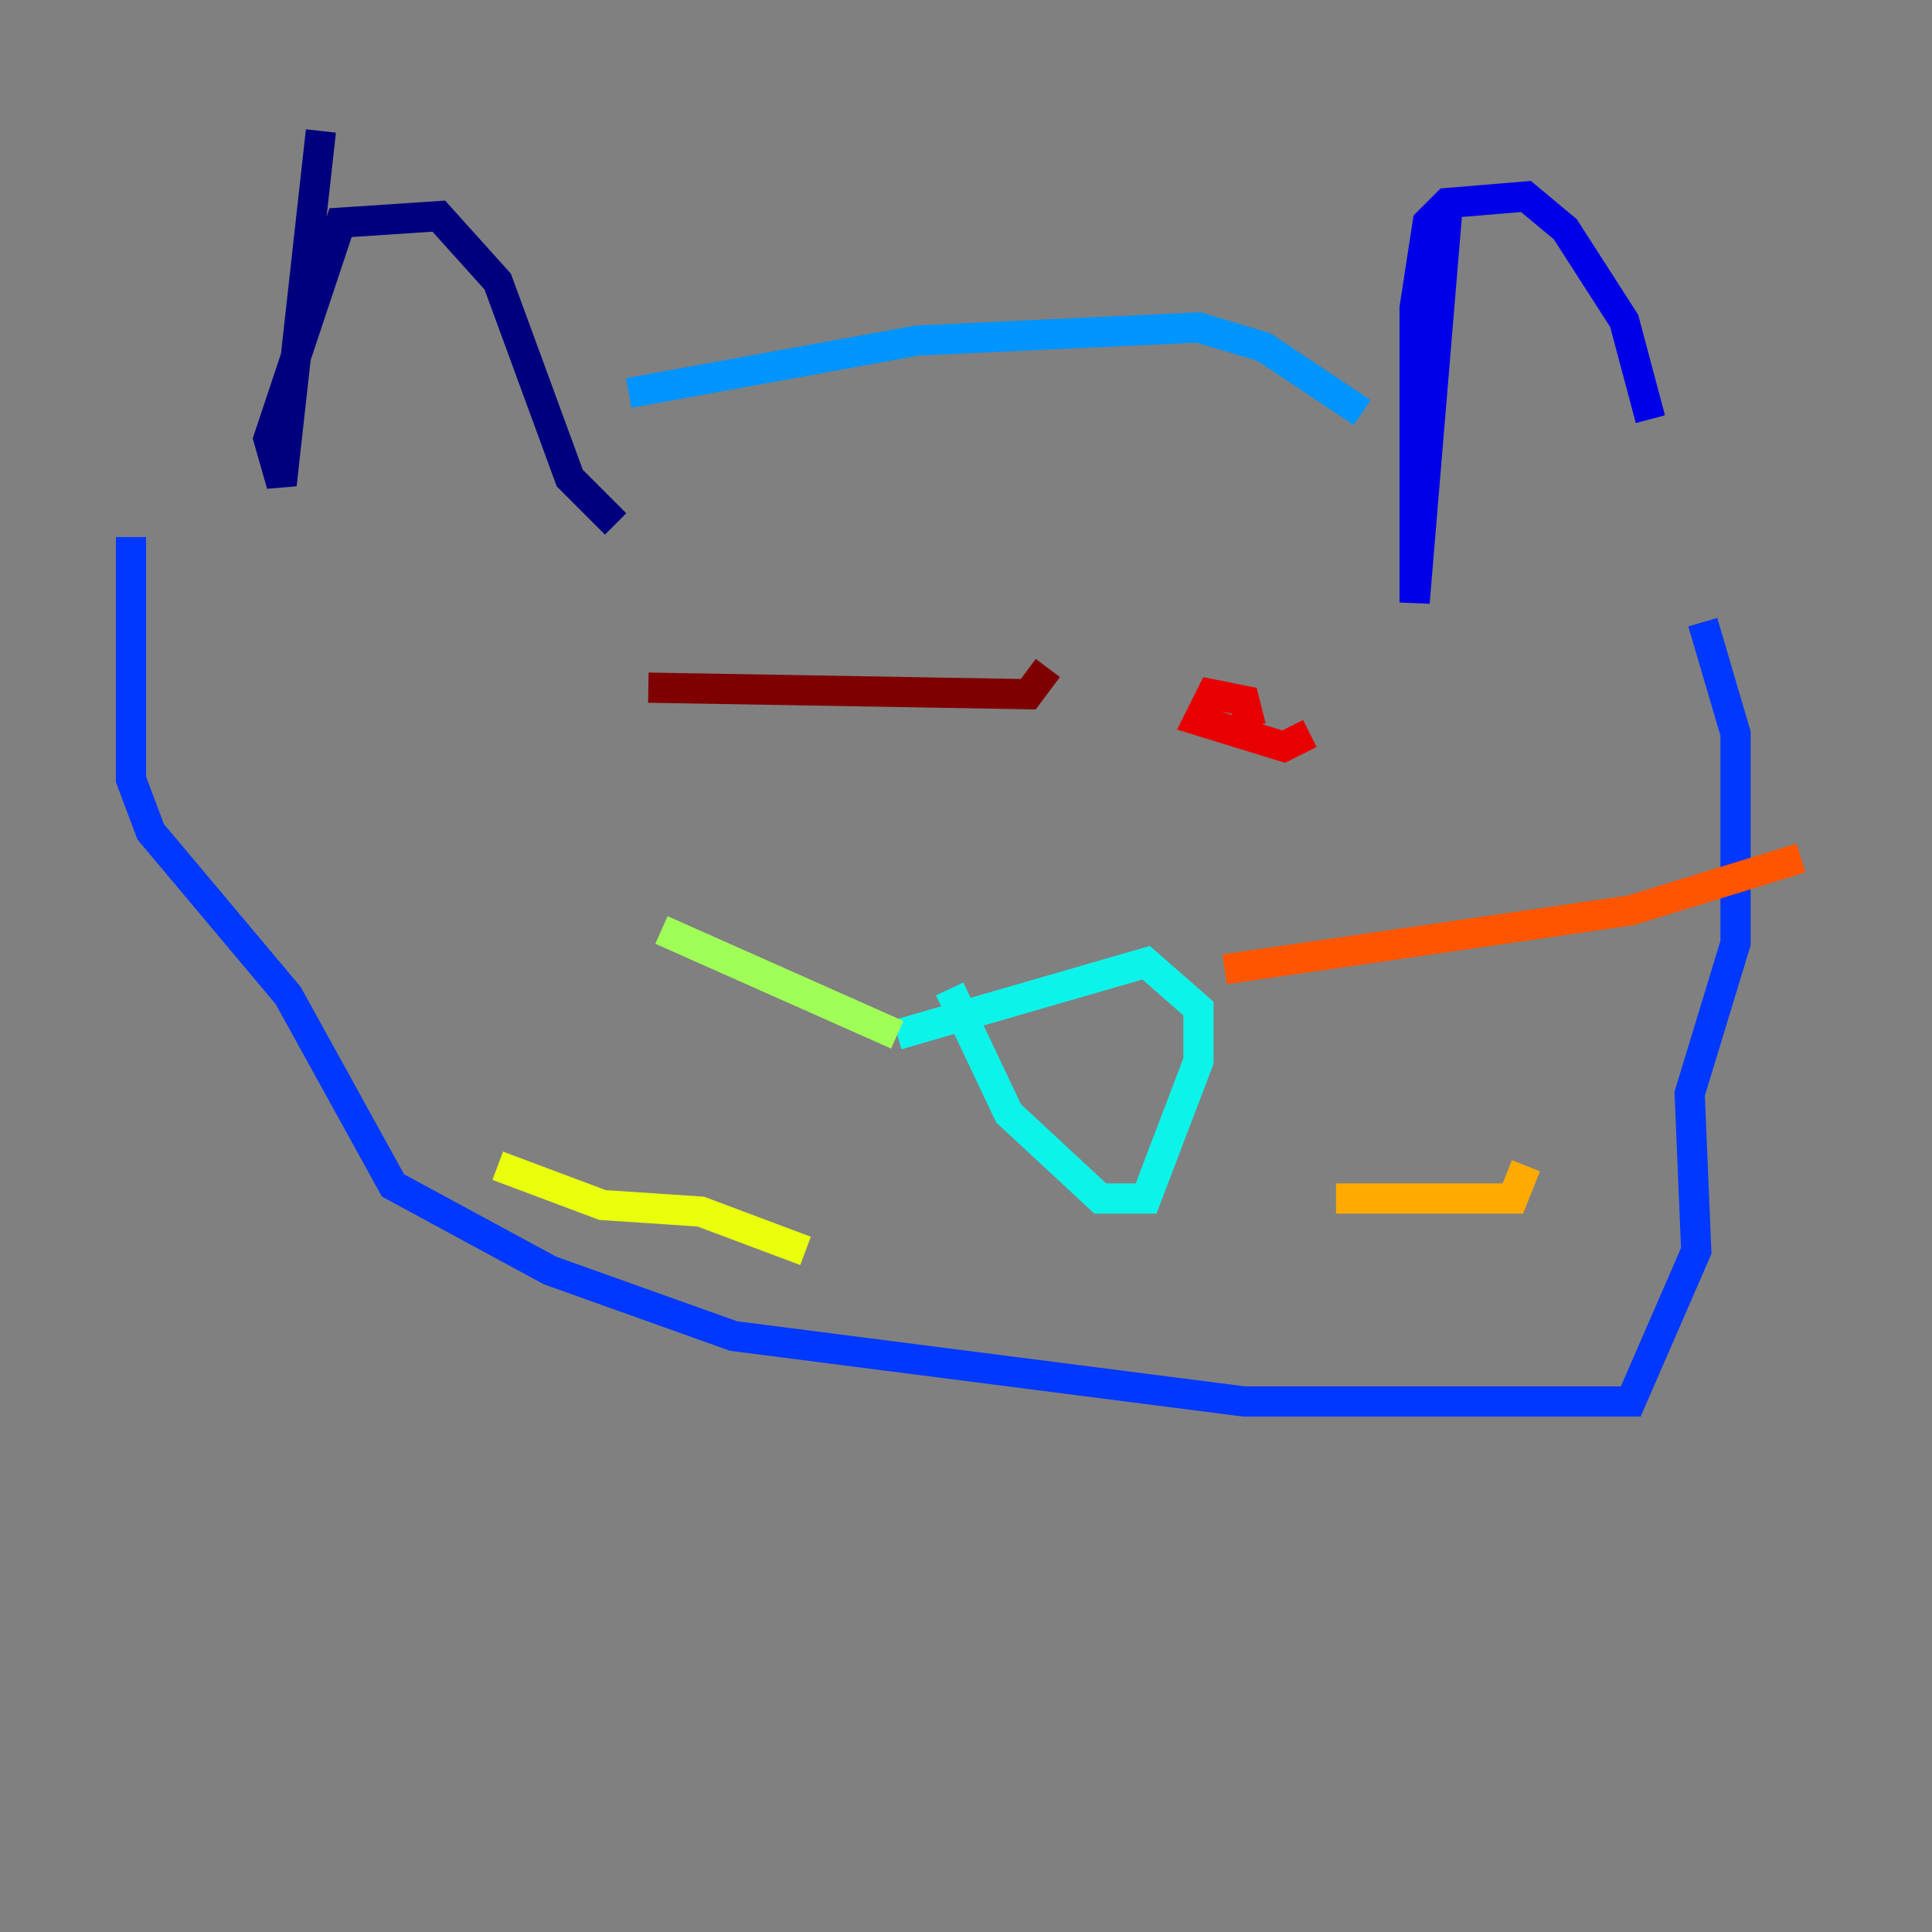 <?xml version="1.0" encoding="utf-8" ?>
<svg baseProfile="tiny" height="128" version="1.2" viewBox="0,0,128,128" width="128" xmlns="http://www.w3.org/2000/svg" xmlns:ev="http://www.w3.org/2001/xml-events" xmlns:xlink="http://www.w3.org/1999/xlink"><rect x="0" y="0" width="128" height="128" fill="#808080" stroke="none"/><defs /><polyline fill="none" points="21.261,8.678 18.658,32.108 17.79,29.071 22.563,14.752 29.071,14.319 32.976,18.658 37.749,31.675 40.786,34.712" stroke="#00007f" stroke-width="2" /><polyline fill="none" points="95.891,13.885 93.722,39.919 93.722,20.393 94.59,14.752 95.891,13.451 101.098,13.017 103.702,15.186 107.607,21.261 109.342,27.77" stroke="#0000e8" stroke-width="2" /><polyline fill="none" points="8.678,35.58 8.678,51.634 9.98,55.105 19.091,65.953 26.034,78.536 36.447,84.176 48.597,88.515 82.441,92.854 108.041,92.854 112.38,82.875 111.946,72.461 114.983,62.481 114.983,48.597 112.814,41.22" stroke="#0038ff" stroke-width="2" /><polyline fill="none" points="41.654,26.034 60.746,22.563 79.403,21.695 83.742,22.997 90.251,27.336" stroke="#0094ff" stroke-width="2" /><polyline fill="none" points="62.915,65.519 66.82,73.763 72.895,79.403 75.932,79.403 79.403,70.291 79.403,66.82 75.932,63.783 59.444,68.556" stroke="#0cf4ea" stroke-width="2" /><polyline fill="none" points="59.444,68.556 59.444,68.556" stroke="#56ffa0" stroke-width="2" /><polyline fill="none" points="59.444,68.556 43.824,61.614" stroke="#a0ff56" stroke-width="2" /><polyline fill="none" points="53.37,82.875 46.427,80.271 39.919,79.837 32.976,77.234" stroke="#eaff0c" stroke-width="2" /><polyline fill="none" points="88.515,79.403 100.231,79.403 101.098,77.234" stroke="#ffaa00" stroke-width="2" /><polyline fill="none" points="81.139,64.217 108.041,60.312 119.322,56.841" stroke="#ff5500" stroke-width="2" /><polyline fill="none" points="82.875,48.163 82.441,46.427 80.271,45.993 79.403,47.729 85.044,49.464 86.78,48.597" stroke="#e80000" stroke-width="2" /><polyline fill="none" points="42.956,45.559 68.122,45.993 69.424,44.258" stroke="#7f0000" stroke-width="2" /></svg>
